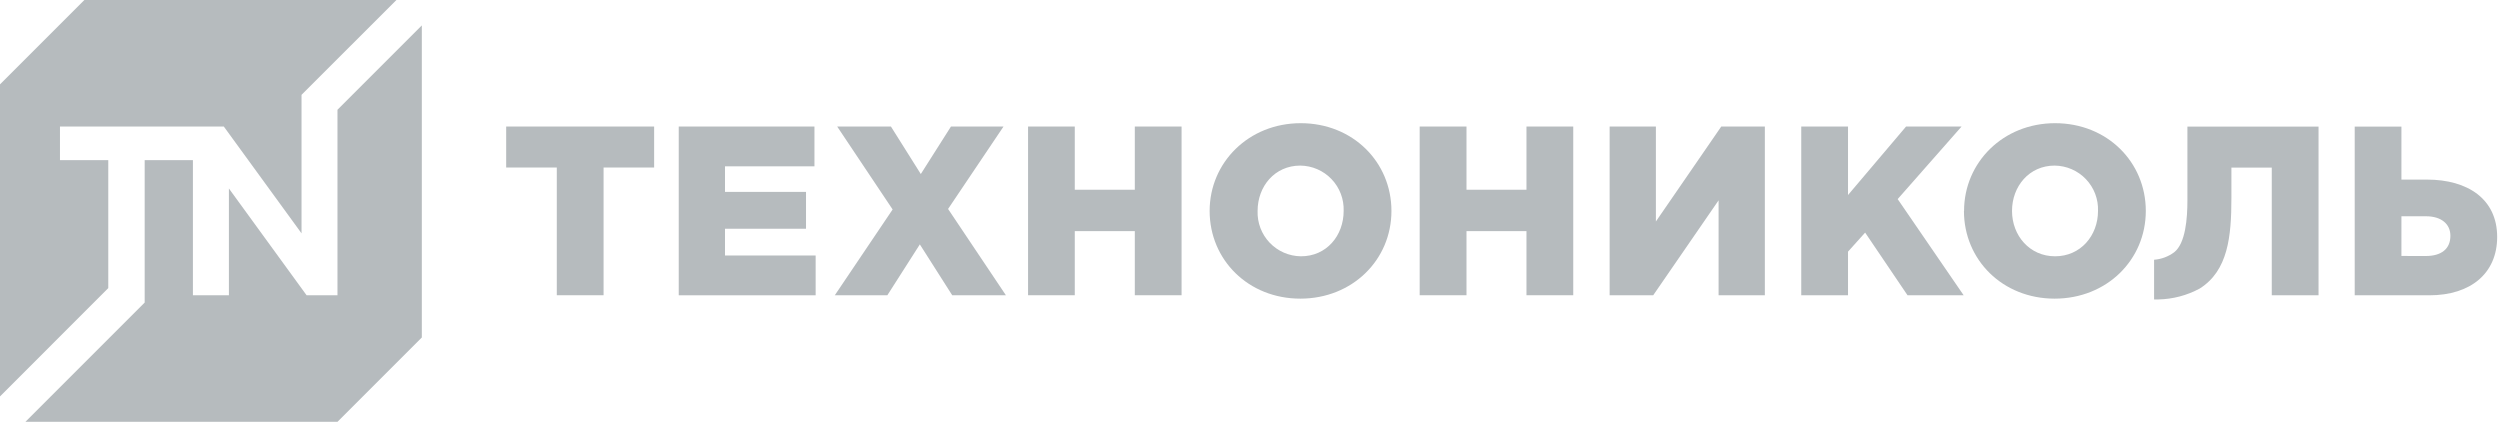 <?xml version="1.0" encoding="UTF-8"?> <svg xmlns="http://www.w3.org/2000/svg" width="441" height="75" viewBox="0 0 441 75" fill="none"> <g clip-path="url(#clip0_249_155)"> <path fill-rule="evenodd" clip-rule="evenodd" d="M59.53 74.41L74.41 59.53V4.48L59.53 19.36V52.08H54.08L40.38 33.25V52.08H34.03V28.25H25.52V53.37L4.48 74.41H59.53ZM0 69.93V14.88L14.88 0H69.93L53.19 16.73V41.16L39.48 22.32H10.58V28.25H19.1V50.82L0 69.93Z" fill="#B6BBBE"></path> <path fill-rule="evenodd" clip-rule="evenodd" d="M98.22 29.55H89.29V22.32H115.39V29.55H106.47V52.08H98.22V29.55Z" fill="#B6BBBE"></path> <path fill-rule="evenodd" clip-rule="evenodd" d="M119.73 22.32H143.67V29.34H127.89V33.85H142.18V40.35H127.89V45.07H143.88V52.09H119.73V22.32Z" fill="#B6BBBE"></path> <path fill-rule="evenodd" clip-rule="evenodd" d="M157.46 36.95L147.68 22.32H157.16L162.43 30.7L167.75 22.32H177.02L167.24 36.86L177.44 52.08H167.97L162.26 43.11L156.53 52.08H147.26L157.46 36.95Z" fill="#B6BBBE"></path> <path fill-rule="evenodd" clip-rule="evenodd" d="M181.35 22.32H189.59V33.47H200.18V22.32H208.43V52.08H200.18V40.77H189.59V52.08H181.35V22.32Z" fill="#B6BBBE"></path> <path fill-rule="evenodd" clip-rule="evenodd" d="M213.38 37.21C213.38 28.66 220.27 21.73 229.45 21.73C238.63 21.73 245.45 28.58 245.45 37.21C245.45 45.84 238.56 52.681 229.38 52.681C220.2 52.681 213.38 45.84 213.38 37.21ZM237.02 37.21C237.056 36.179 236.885 35.152 236.518 34.188C236.151 33.224 235.594 32.343 234.881 31.598C234.168 30.852 233.314 30.257 232.367 29.847C231.42 29.437 230.401 29.221 229.37 29.21C224.86 29.21 221.84 32.87 221.84 37.21C221.804 38.238 221.973 39.263 222.338 40.224C222.703 41.185 223.256 42.064 223.964 42.809C224.673 43.554 225.523 44.15 226.465 44.562C227.407 44.975 228.422 45.195 229.45 45.21C234 45.24 237.02 41.56 237.02 37.21V37.21Z" fill="#B6BBBE"></path> <path fill-rule="evenodd" clip-rule="evenodd" d="M250.43 22.32H258.69V33.47H269.27V22.32H277.52V52.08H269.27V40.77H258.69V52.08H250.43V22.32Z" fill="#B6BBBE"></path> <path fill-rule="evenodd" clip-rule="evenodd" d="M283.94 22.32H292.1V39.07L303.63 22.32H311.32V52.08H303.16V35.34L291.63 52.08H283.94V22.32Z" fill="#B6BBBE"></path> <path fill-rule="evenodd" clip-rule="evenodd" d="M317.74 22.32H325.99V34.4L336.23 22.32H346.02L334.75 35.12L346.39 52.09H336.49L329.01 41.03L325.99 44.39V52.09H317.74V22.32Z" fill="#B6BBBE"></path> <path fill-rule="evenodd" clip-rule="evenodd" d="M346.46 37.21C346.46 28.66 353.34 21.73 362.52 21.73C371.7 21.73 378.52 28.58 378.52 37.21C378.52 45.84 371.63 52.681 362.44 52.681C353.25 52.681 346.44 45.84 346.44 37.21H346.46ZM370.09 37.21C370.127 36.179 369.956 35.152 369.589 34.188C369.221 33.224 368.665 32.343 367.952 31.598C367.239 30.852 366.384 30.257 365.438 29.847C364.491 29.437 363.472 29.221 362.44 29.21C357.94 29.21 354.92 32.87 354.92 37.21C354.92 41.55 358.02 45.21 362.52 45.21C367.02 45.21 370.09 41.56 370.09 37.21Z" fill="#B6BBBE"></path> <path fill-rule="evenodd" clip-rule="evenodd" d="M415.37 22.33H423.61V31.68H428.12C435.27 31.68 440.5 35.08 440.5 41.8C440.5 48.22 435.82 52.09 428.55 52.09H415.37V22.33ZM427.91 45.16C430.63 45.16 432.25 43.93 432.25 41.59C432.25 39.5 430.63 38.15 427.95 38.15H423.61V45.15L427.91 45.16Z" fill="#B6BBBE"></path> <path fill-rule="evenodd" clip-rule="evenodd" d="M385.86 22.33V35.38C385.86 38.47 385.55 42.93 383.51 44.51C382.481 45.27 381.257 45.724 379.98 45.82V52.82H380.76C383.302 52.767 385.794 52.108 388.03 50.9C393.03 47.74 393.62 41.73 393.62 34.9V29.56H400.74V52.09H408.99V22.33H385.86Z" fill="#B6BBBE"></path> </g> <defs> <clipPath id="clip0_249_155"> <rect width="440.5" height="74.41" fill="white"></rect> </clipPath> </defs> </svg> 